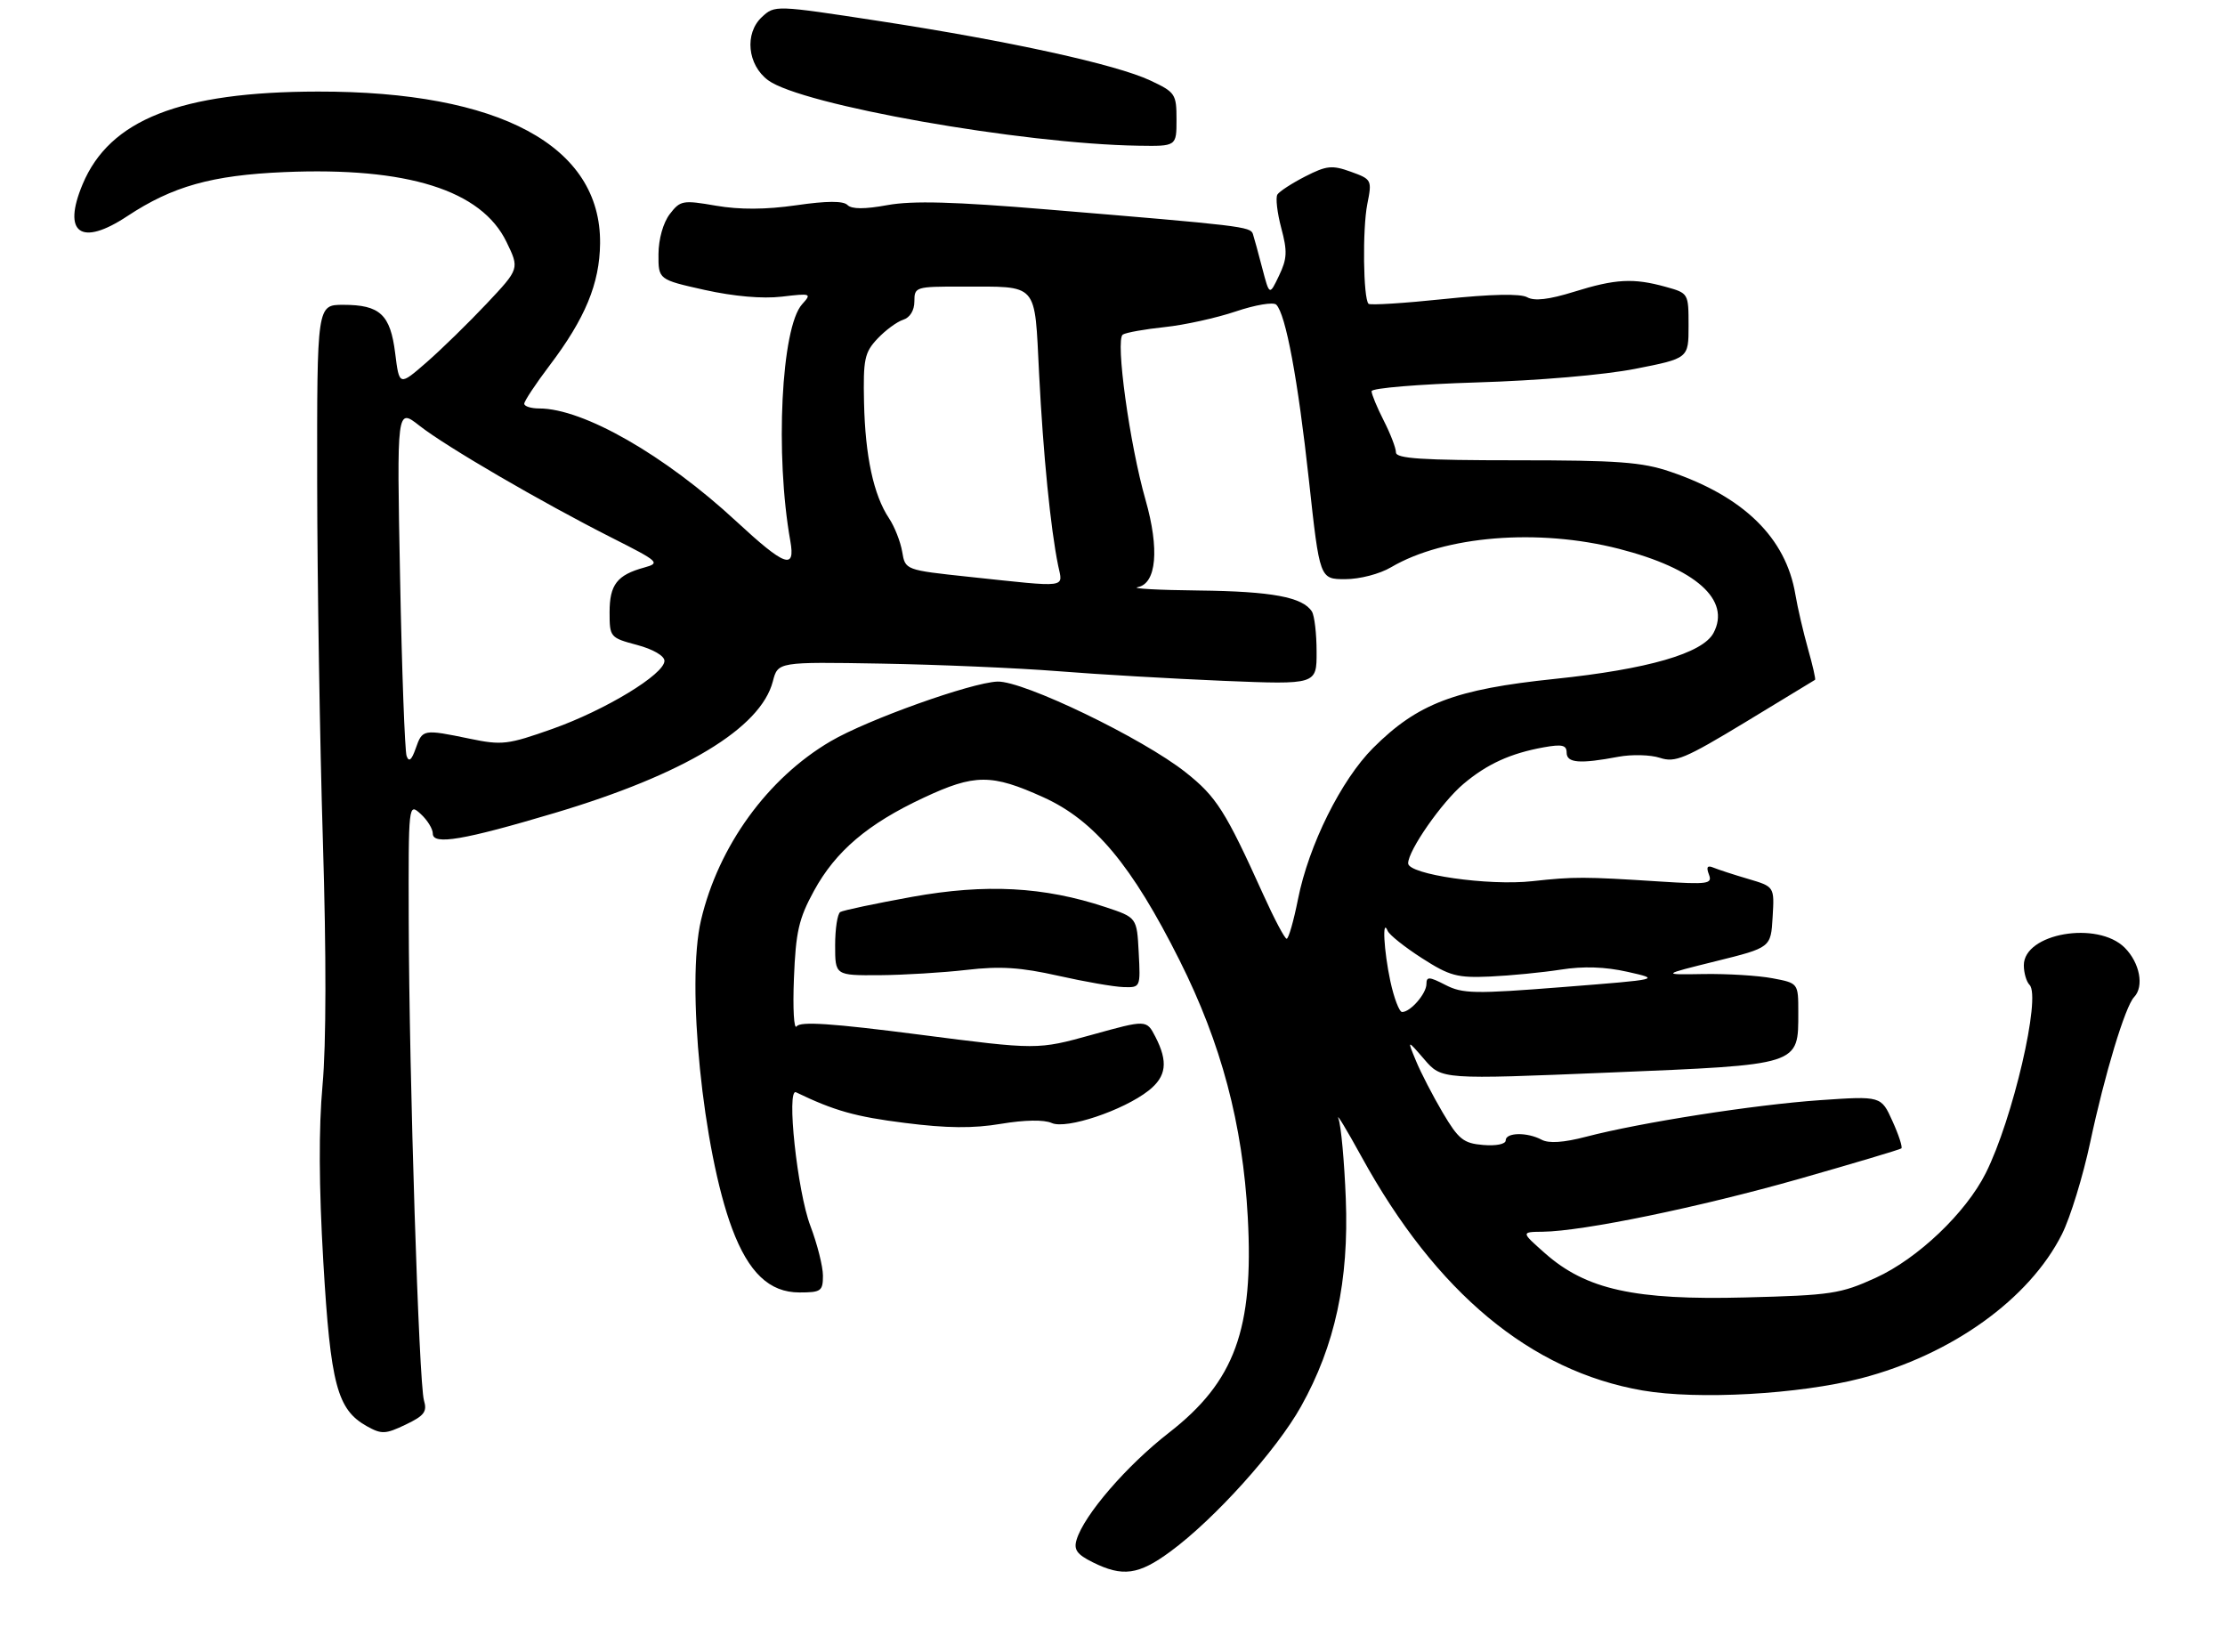<?xml version="1.0" encoding="UTF-8" standalone="no"?>
<!DOCTYPE svg PUBLIC "-//W3C//DTD SVG 1.1//EN" "http://www.w3.org/Graphics/SVG/1.1/DTD/svg11.dtd" >
<svg xmlns="http://www.w3.org/2000/svg" xmlns:xlink="http://www.w3.org/1999/xlink" version="1.1" viewBox="0 0 365 271">
 <g >
 <path fill="currentColor"
d=" M 191.98 254.51 C 199.23 249.19 209.40 237.90 213.42 230.71 C 219.01 220.72 221.30 210.08 220.77 196.62 C 220.53 190.50 219.99 184.60 219.57 183.50 C 219.16 182.40 220.87 185.22 223.37 189.77 C 235.61 212.04 251.09 224.90 269.46 228.08 C 278.51 229.64 295.18 228.71 305.31 226.08 C 320.17 222.22 332.91 213.08 338.25 202.45 C 339.62 199.73 341.71 192.92 342.90 187.32 C 345.25 176.25 348.63 165.06 350.09 163.55 C 351.76 161.81 351.03 157.94 348.55 155.45 C 344.08 150.99 332.00 153.09 332.00 158.33 C 332.00 159.58 332.42 161.03 332.94 161.55 C 334.86 163.50 330.18 183.62 325.75 192.43 C 322.48 198.95 314.59 206.46 307.72 209.59 C 301.93 212.23 300.44 212.46 286.28 212.82 C 268.16 213.29 260.20 211.53 253.46 205.58 C 249.50 202.08 249.50 202.08 253.08 202.04 C 259.68 201.96 278.67 198.05 295.15 193.37 C 304.14 190.81 311.68 188.56 311.91 188.37 C 312.13 188.18 311.48 186.16 310.45 183.90 C 308.59 179.77 308.59 179.77 298.55 180.46 C 287.76 181.21 269.14 184.12 260.18 186.46 C 256.51 187.42 254.08 187.58 252.90 186.95 C 250.53 185.68 247.00 185.74 247.00 187.06 C 247.00 187.67 245.44 187.99 243.31 187.81 C 240.07 187.54 239.27 186.89 236.67 182.50 C 235.05 179.75 233.07 175.93 232.28 174.00 C 230.83 170.50 230.83 170.50 233.67 173.79 C 236.50 177.07 236.50 177.07 264.00 175.93 C 295.51 174.63 295.00 174.79 295.00 166.02 C 295.00 161.26 295.00 161.26 290.75 160.46 C 288.41 160.02 283.35 159.71 279.50 159.77 C 272.50 159.89 272.50 159.89 281.50 157.66 C 290.50 155.43 290.50 155.43 290.79 150.43 C 291.09 145.44 291.09 145.44 286.79 144.17 C 284.43 143.48 281.87 142.64 281.09 142.32 C 280.08 141.89 279.87 142.21 280.34 143.44 C 280.94 144.99 280.22 145.10 272.25 144.59 C 259.83 143.79 258.23 143.79 251.37 144.54 C 244.19 145.34 231.00 143.44 231.00 141.61 C 231.00 139.50 236.52 131.58 240.08 128.58 C 243.96 125.31 247.81 123.56 253.25 122.58 C 256.26 122.04 257.00 122.22 257.00 123.45 C 257.00 125.16 259.14 125.33 265.50 124.13 C 267.70 123.72 270.76 123.80 272.31 124.31 C 274.80 125.13 276.41 124.45 286.31 118.46 C 292.46 114.72 297.61 111.60 297.75 111.51 C 297.88 111.41 297.36 109.13 296.59 106.42 C 295.83 103.71 294.89 99.70 294.52 97.50 C 292.97 88.23 286.06 81.46 274.00 77.37 C 269.36 75.79 265.40 75.50 248.75 75.50 C 233.29 75.50 229.00 75.22 229.00 74.21 C 229.00 73.50 228.10 71.16 227.00 69.00 C 225.90 66.84 225.00 64.67 225.00 64.17 C 225.00 63.66 232.76 63.02 242.25 62.73 C 252.31 62.43 263.15 61.50 268.25 60.50 C 277.00 58.78 277.00 58.78 277.00 53.44 C 277.00 48.11 276.99 48.09 273.25 47.05 C 267.95 45.58 265.02 45.74 258.21 47.86 C 254.10 49.14 251.71 49.42 250.53 48.76 C 249.43 48.14 244.62 48.24 236.90 49.05 C 230.34 49.74 224.76 50.09 224.50 49.83 C 223.63 48.96 223.49 37.54 224.30 33.47 C 225.09 29.52 225.03 29.41 221.60 28.17 C 218.52 27.06 217.63 27.15 214.12 28.94 C 211.93 30.06 209.87 31.40 209.55 31.91 C 209.23 32.43 209.52 34.90 210.18 37.39 C 211.21 41.22 211.15 42.44 209.82 45.21 C 208.25 48.50 208.25 48.50 207.07 44.00 C 206.43 41.52 205.73 38.99 205.53 38.37 C 205.13 37.17 203.69 37.00 171.83 34.36 C 156.50 33.08 149.71 32.90 145.60 33.64 C 141.83 34.33 139.72 34.32 139.03 33.63 C 138.33 32.93 135.65 32.94 130.61 33.67 C 125.59 34.39 121.36 34.41 117.45 33.74 C 112.00 32.80 111.60 32.87 109.87 35.12 C 108.79 36.54 108.04 39.20 108.02 41.68 C 108.00 45.86 108.00 45.86 115.61 47.56 C 120.41 48.62 125.08 49.03 128.24 48.66 C 133.07 48.09 133.19 48.13 131.58 49.91 C 128.16 53.69 127.12 74.62 129.65 88.75 C 130.50 93.54 128.78 92.91 120.78 85.51 C 109.07 74.66 95.69 67.00 88.46 67.00 C 87.11 67.00 86.00 66.65 86.00 66.22 C 86.00 65.80 87.86 62.98 90.14 59.97 C 96.00 52.24 98.37 46.51 98.44 39.93 C 98.61 23.92 81.98 14.97 52.16 15.02 C 29.58 15.05 17.98 19.62 13.55 30.23 C 10.18 38.28 13.28 40.49 20.89 35.45 C 28.31 30.55 34.75 28.74 46.64 28.23 C 66.82 27.37 78.98 31.19 83.09 39.69 C 85.22 44.08 85.22 44.08 79.86 49.78 C 76.91 52.91 72.47 57.25 70.00 59.41 C 65.50 63.33 65.50 63.33 64.83 57.96 C 64.04 51.59 62.34 50.00 56.31 50.00 C 52.00 50.00 52.00 50.00 52.03 79.25 C 52.05 95.34 52.47 121.78 52.97 138.00 C 53.54 156.57 53.52 171.39 52.91 178.00 C 52.27 185.03 52.31 194.61 53.04 207.00 C 54.22 227.11 55.31 231.22 60.18 233.94 C 62.60 235.29 63.23 235.26 66.54 233.68 C 69.60 232.22 70.10 231.56 69.55 229.71 C 68.72 226.91 67.12 176.66 67.05 151.10 C 67.00 131.75 67.01 131.70 69.00 133.50 C 70.10 134.50 71.00 135.95 71.00 136.74 C 71.00 138.66 76.06 137.80 91.00 133.35 C 112.21 127.03 124.79 119.44 126.78 111.77 C 127.61 108.56 127.61 108.56 144.56 108.85 C 153.88 109.01 166.90 109.57 173.50 110.09 C 180.10 110.62 192.36 111.33 200.75 111.68 C 216.00 112.30 216.00 112.30 215.98 106.90 C 215.98 103.93 215.63 100.97 215.21 100.31 C 213.71 97.94 208.63 97.00 196.68 96.86 C 189.98 96.79 185.47 96.54 186.65 96.31 C 189.72 95.71 190.22 90.07 187.92 82.00 C 185.30 72.87 182.94 55.66 184.19 54.88 C 184.74 54.54 187.84 53.99 191.08 53.65 C 194.32 53.31 199.57 52.15 202.74 51.08 C 205.91 50.01 208.89 49.51 209.36 49.97 C 210.92 51.51 212.92 62.26 214.72 78.75 C 216.49 95.00 216.49 95.00 220.69 95.00 C 223.05 95.00 226.33 94.15 228.19 93.05 C 236.97 87.88 252.33 86.63 265.57 90.02 C 278.20 93.25 283.99 98.41 281.09 103.83 C 279.30 107.17 270.33 109.77 255.05 111.36 C 238.68 113.06 232.56 115.39 225.25 122.69 C 220.00 127.95 214.69 138.63 212.93 147.49 C 212.22 151.07 211.38 153.99 211.07 153.98 C 210.75 153.97 209.03 150.71 207.23 146.73 C 201.04 133.03 199.55 130.69 194.53 126.71 C 187.49 121.11 167.85 111.64 163.62 111.80 C 159.30 111.97 142.31 118.04 136.26 121.59 C 125.93 127.64 117.86 138.77 115.00 150.92 C 112.54 161.35 115.29 188.69 120.10 201.53 C 122.80 208.75 126.22 212.00 131.14 212.00 C 134.68 212.00 135.00 211.78 135.00 209.25 C 135.00 207.74 134.07 204.06 132.94 201.08 C 130.79 195.44 128.97 178.38 130.59 179.17 C 136.84 182.19 140.35 183.18 148.42 184.19 C 155.32 185.07 159.64 185.11 164.21 184.34 C 168.11 183.69 171.27 183.64 172.54 184.21 C 174.92 185.28 184.27 182.15 188.42 178.89 C 191.35 176.58 191.65 174.17 189.54 170.07 C 188.08 167.25 188.08 167.25 179.14 169.73 C 170.20 172.21 170.20 172.21 150.85 169.71 C 136.52 167.86 131.29 167.51 130.69 168.35 C 130.24 168.98 130.04 165.45 130.24 160.50 C 130.54 152.85 131.03 150.70 133.52 146.14 C 137.07 139.63 142.35 135.13 151.52 130.85 C 159.89 126.93 162.66 126.92 171.17 130.78 C 179.54 134.57 185.68 141.93 193.49 157.50 C 200.35 171.17 203.86 184.36 204.69 199.64 C 205.69 218.04 202.56 226.61 191.77 235.00 C 184.82 240.40 177.83 248.50 176.61 252.56 C 176.11 254.19 176.67 254.97 179.24 256.25 C 184.16 258.70 186.77 258.34 191.98 254.51 Z  M 186.80 156.25 C 186.50 150.50 186.50 150.50 181.35 148.79 C 171.25 145.44 161.72 144.93 149.62 147.11 C 143.60 148.20 138.30 149.32 137.84 149.60 C 137.38 149.89 137.00 152.34 137.00 155.06 C 137.00 160.00 137.00 160.00 144.25 159.96 C 148.24 159.93 154.69 159.54 158.58 159.09 C 164.08 158.45 167.43 158.67 173.58 160.05 C 177.94 161.03 182.76 161.87 184.30 161.91 C 187.09 162.00 187.10 161.97 186.80 156.25 Z  M 193.00 19.61 C 193.00 15.42 192.80 15.13 188.72 13.21 C 183.11 10.57 165.65 6.74 144.30 3.46 C 127.15 0.83 127.10 0.83 124.98 2.80 C 122.10 5.48 122.61 10.64 126.00 13.16 C 131.46 17.21 167.59 23.60 186.75 23.90 C 193.00 24.00 193.00 24.00 193.00 19.61 Z  M 228.08 160.95 C 227.01 155.94 226.71 150.41 227.64 152.69 C 227.91 153.34 230.43 155.35 233.25 157.16 C 237.81 160.09 239.05 160.42 244.44 160.18 C 247.77 160.03 252.99 159.52 256.02 159.05 C 259.75 158.46 263.32 158.58 267.00 159.41 C 272.46 160.64 272.46 160.64 256.35 161.91 C 241.89 163.05 239.93 163.01 237.12 161.56 C 234.46 160.19 234.00 160.16 234.00 161.40 C 234.00 162.98 231.38 166.00 230.01 166.00 C 229.55 166.00 228.68 163.73 228.08 160.95 Z  M 66.70 124.00 C 66.41 123.17 65.92 109.99 65.63 94.70 C 65.09 66.91 65.09 66.91 68.80 69.82 C 73.14 73.24 88.82 82.37 100.37 88.21 C 108.11 92.12 108.37 92.35 105.69 93.09 C 101.23 94.31 100.00 95.90 100.00 100.42 C 100.00 104.51 100.08 104.61 104.50 105.79 C 107.13 106.49 109.00 107.58 109.00 108.40 C 109.00 110.59 99.31 116.48 90.62 119.56 C 83.30 122.15 82.35 122.27 77.06 121.17 C 69.40 119.59 69.30 119.61 68.20 122.75 C 67.52 124.69 67.08 125.06 66.70 124.00 Z  M 159.00 94.62 C 148.50 93.50 148.50 93.50 148.00 90.50 C 147.72 88.85 146.75 86.38 145.83 85.00 C 143.31 81.22 141.93 74.82 141.74 66.02 C 141.59 58.92 141.82 57.82 143.94 55.56 C 145.25 54.17 147.15 52.77 148.16 52.45 C 149.28 52.09 150.00 50.92 150.00 49.43 C 150.00 47.06 150.20 47.00 157.75 47.01 C 170.51 47.04 169.68 46.10 170.46 61.34 C 171.13 74.54 172.34 86.68 173.58 92.75 C 174.36 96.52 175.50 96.37 159.00 94.62 Z "/>
</g>
</svg>